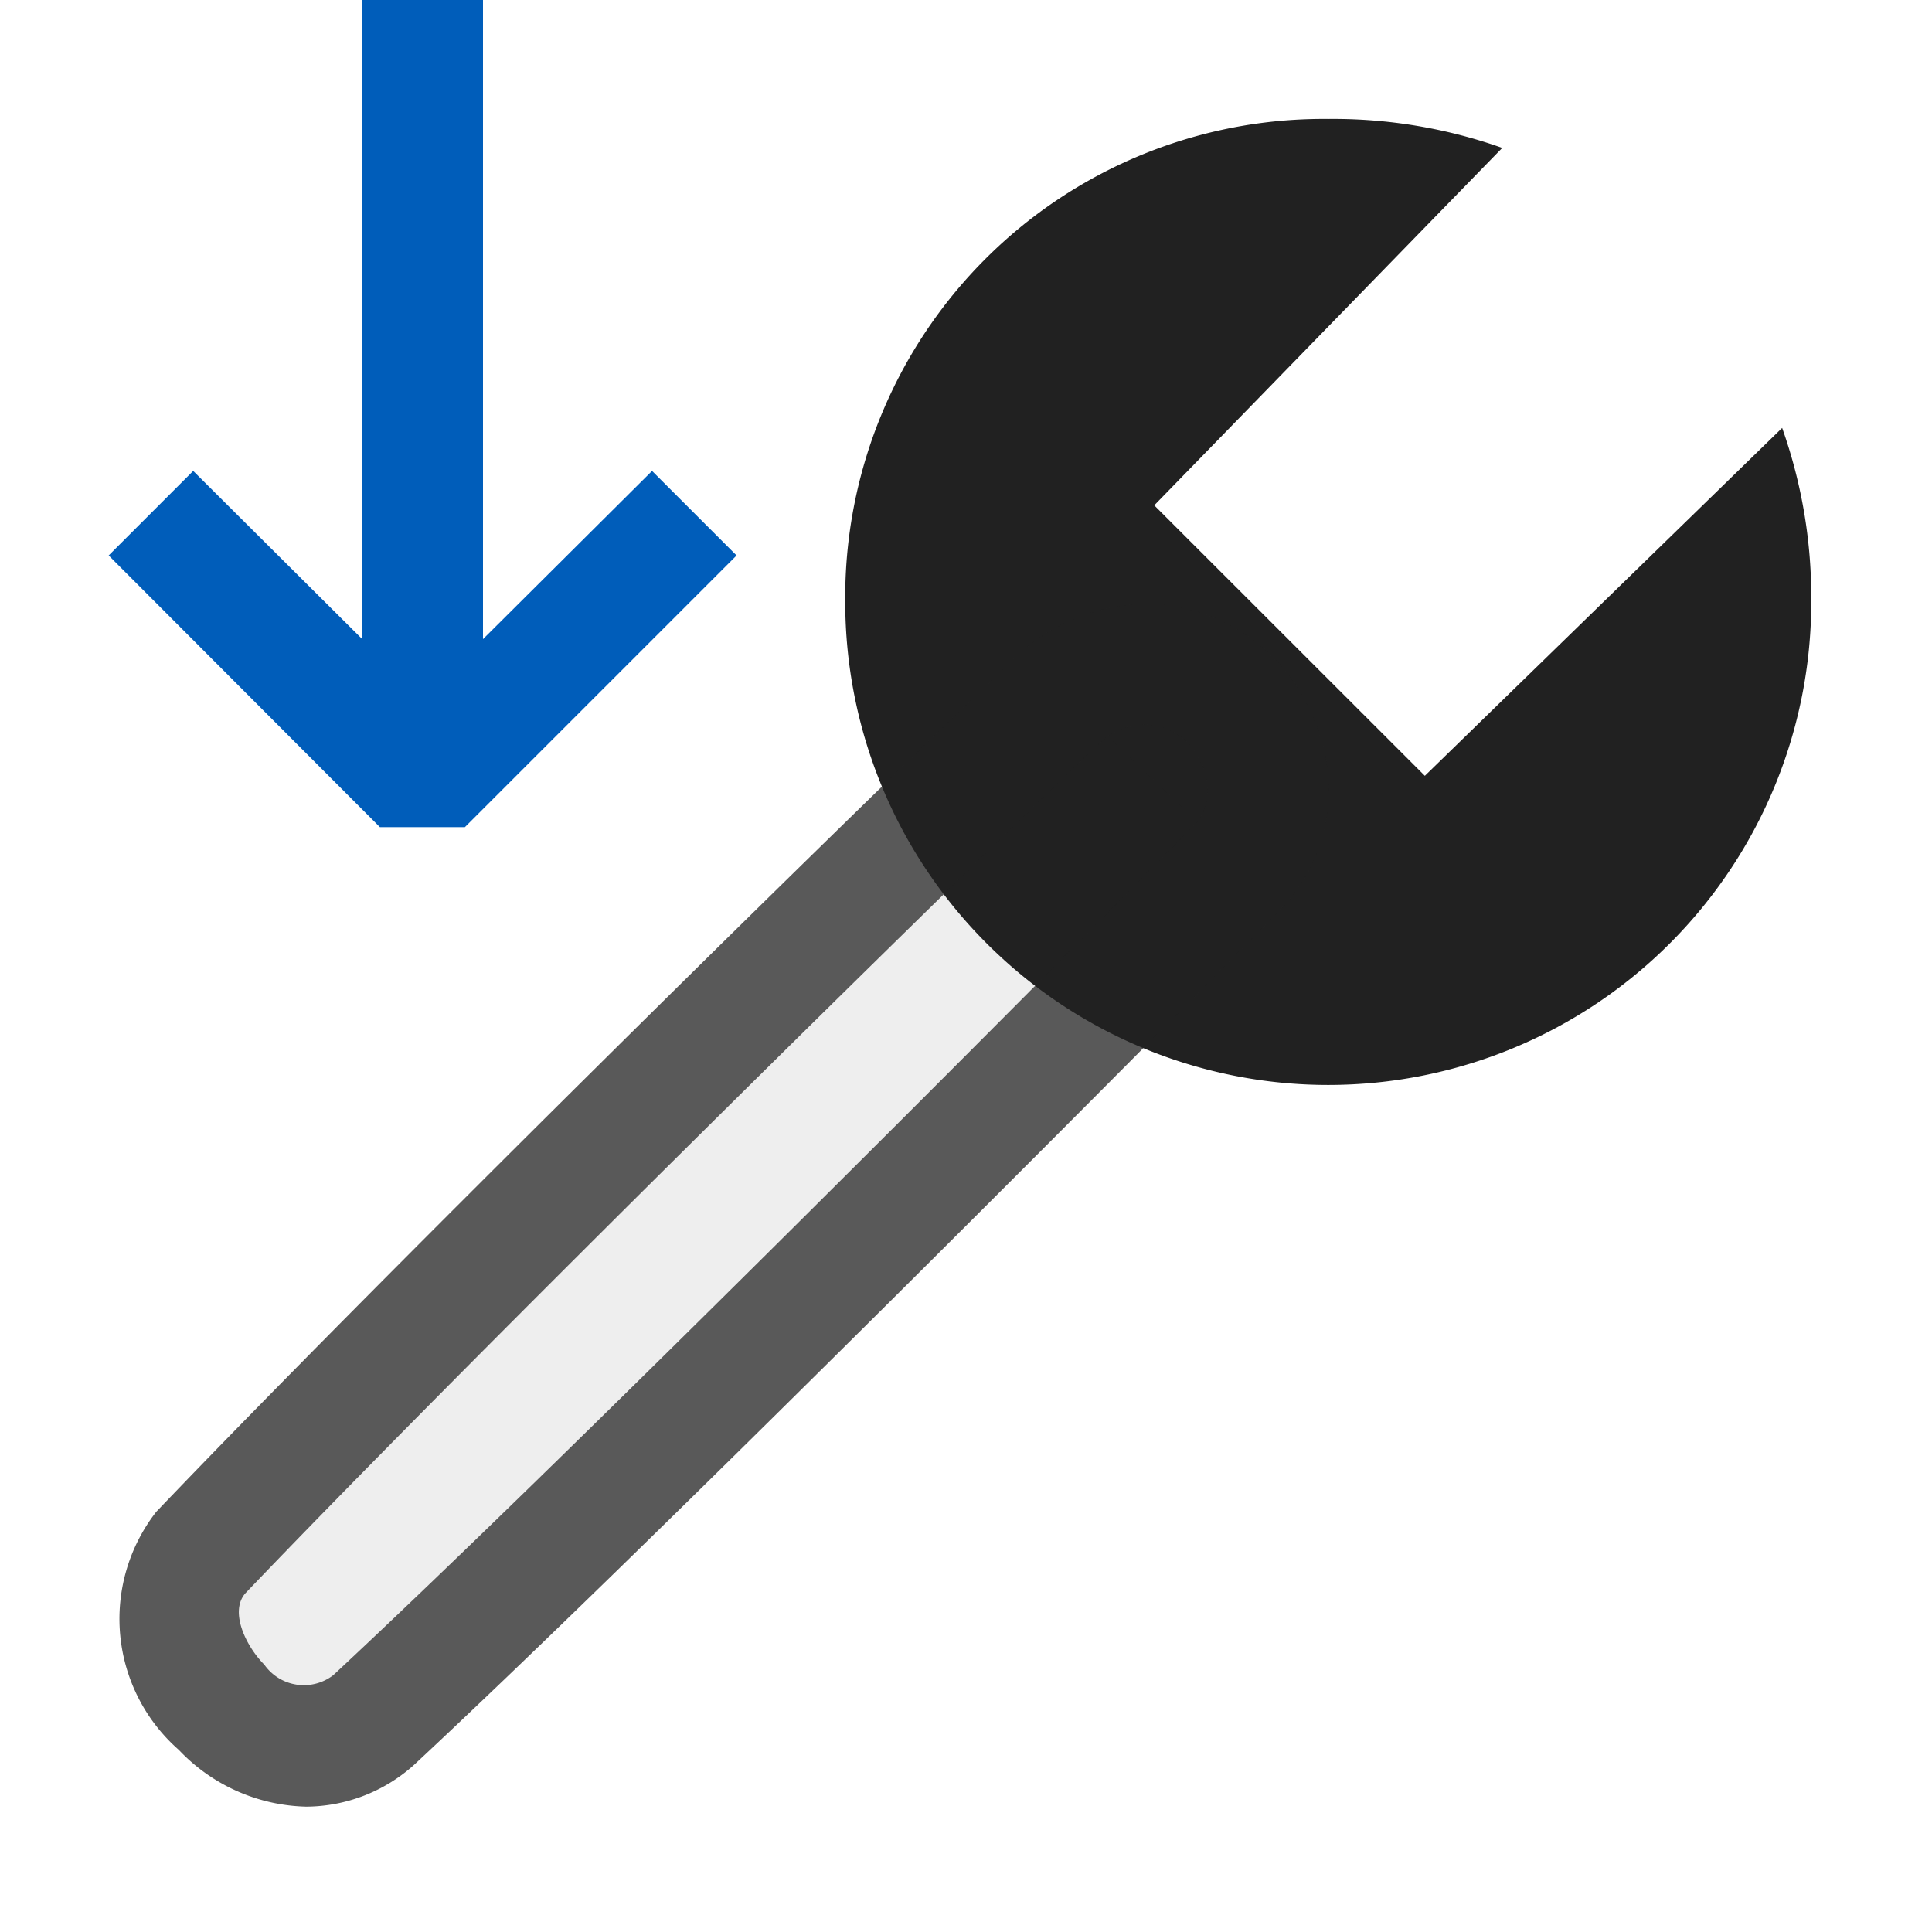 <svg xmlns="http://www.w3.org/2000/svg" viewBox="0 0 16 16">
  <defs>
    <style>.canvas{fill: none; opacity: 0;}.light-defaultgrey{fill: #212121; opacity: 1;}.light-defaultgrey-10{fill: #212121; opacity: 0.1;}.light-blue{fill: #005dba; opacity: 1;}.cls-1{opacity:0.75;}</style>
  </defs>
  <title>IconLightExtendedProperty</title>
  <g id="canvas">
    <path class="canvas" d="M16,16H0V0H16Z" />
  </g>
  <g id="level-1">
    <path class="light-defaultgrey" d="M15,4.985a4,4,0,0,1-8,0,3.961,3.961,0,0,1,4-4,4.19,4.19,0,0,1,1.441.24L9.559,4.185,11.8,6.425l2.959-2.881A4.19,4.19,0,0,1,15,4.985Z" />
    <g class="cls-1">
      <path class="light-defaultgrey-10" d="M10.279,7.15s-5.418,5.45-7.191,7.1c-.861.75-2.076-.65-1.418-1.4,1.671-1.75,7.14-7.1,7.14-7.1Z" />
      <path class="light-defaultgrey" d="M10.865,5.921A1.51,1.51,0,0,0,9.469,5a1.622,1.622,0,0,0-1,.389C6.75,7.031,2.991,10.743,1.294,12.52a1.443,1.443,0,0,0,.187,1.972,1.5,1.5,0,0,0,1.056.47,1.347,1.347,0,0,0,.892-.346c1.862-1.734,5.659-5.543,7.218-7.127A1.449,1.449,0,0,0,10.865,5.921ZM9.923,6.8C8.381,8.367,4.6,12.161,2.76,13.873a.4.4,0,0,1-.571-.087c-.149-.149-.292-.437-.157-.591,1.673-1.753,5.417-5.448,7.076-7.044A.575.575,0,0,1,9.469,6a.515.515,0,0,1,.48.322A.467.467,0,0,1,9.923,6.8Z" />
    </g>
    <path class="light-blue" d="M4,5.293,5.4,3.9,6.1,4.6l-2.25,2.25H3.146L.9,4.6,1.6,3.9,3,5.293V0H4Z" />
  </g>
</svg>
